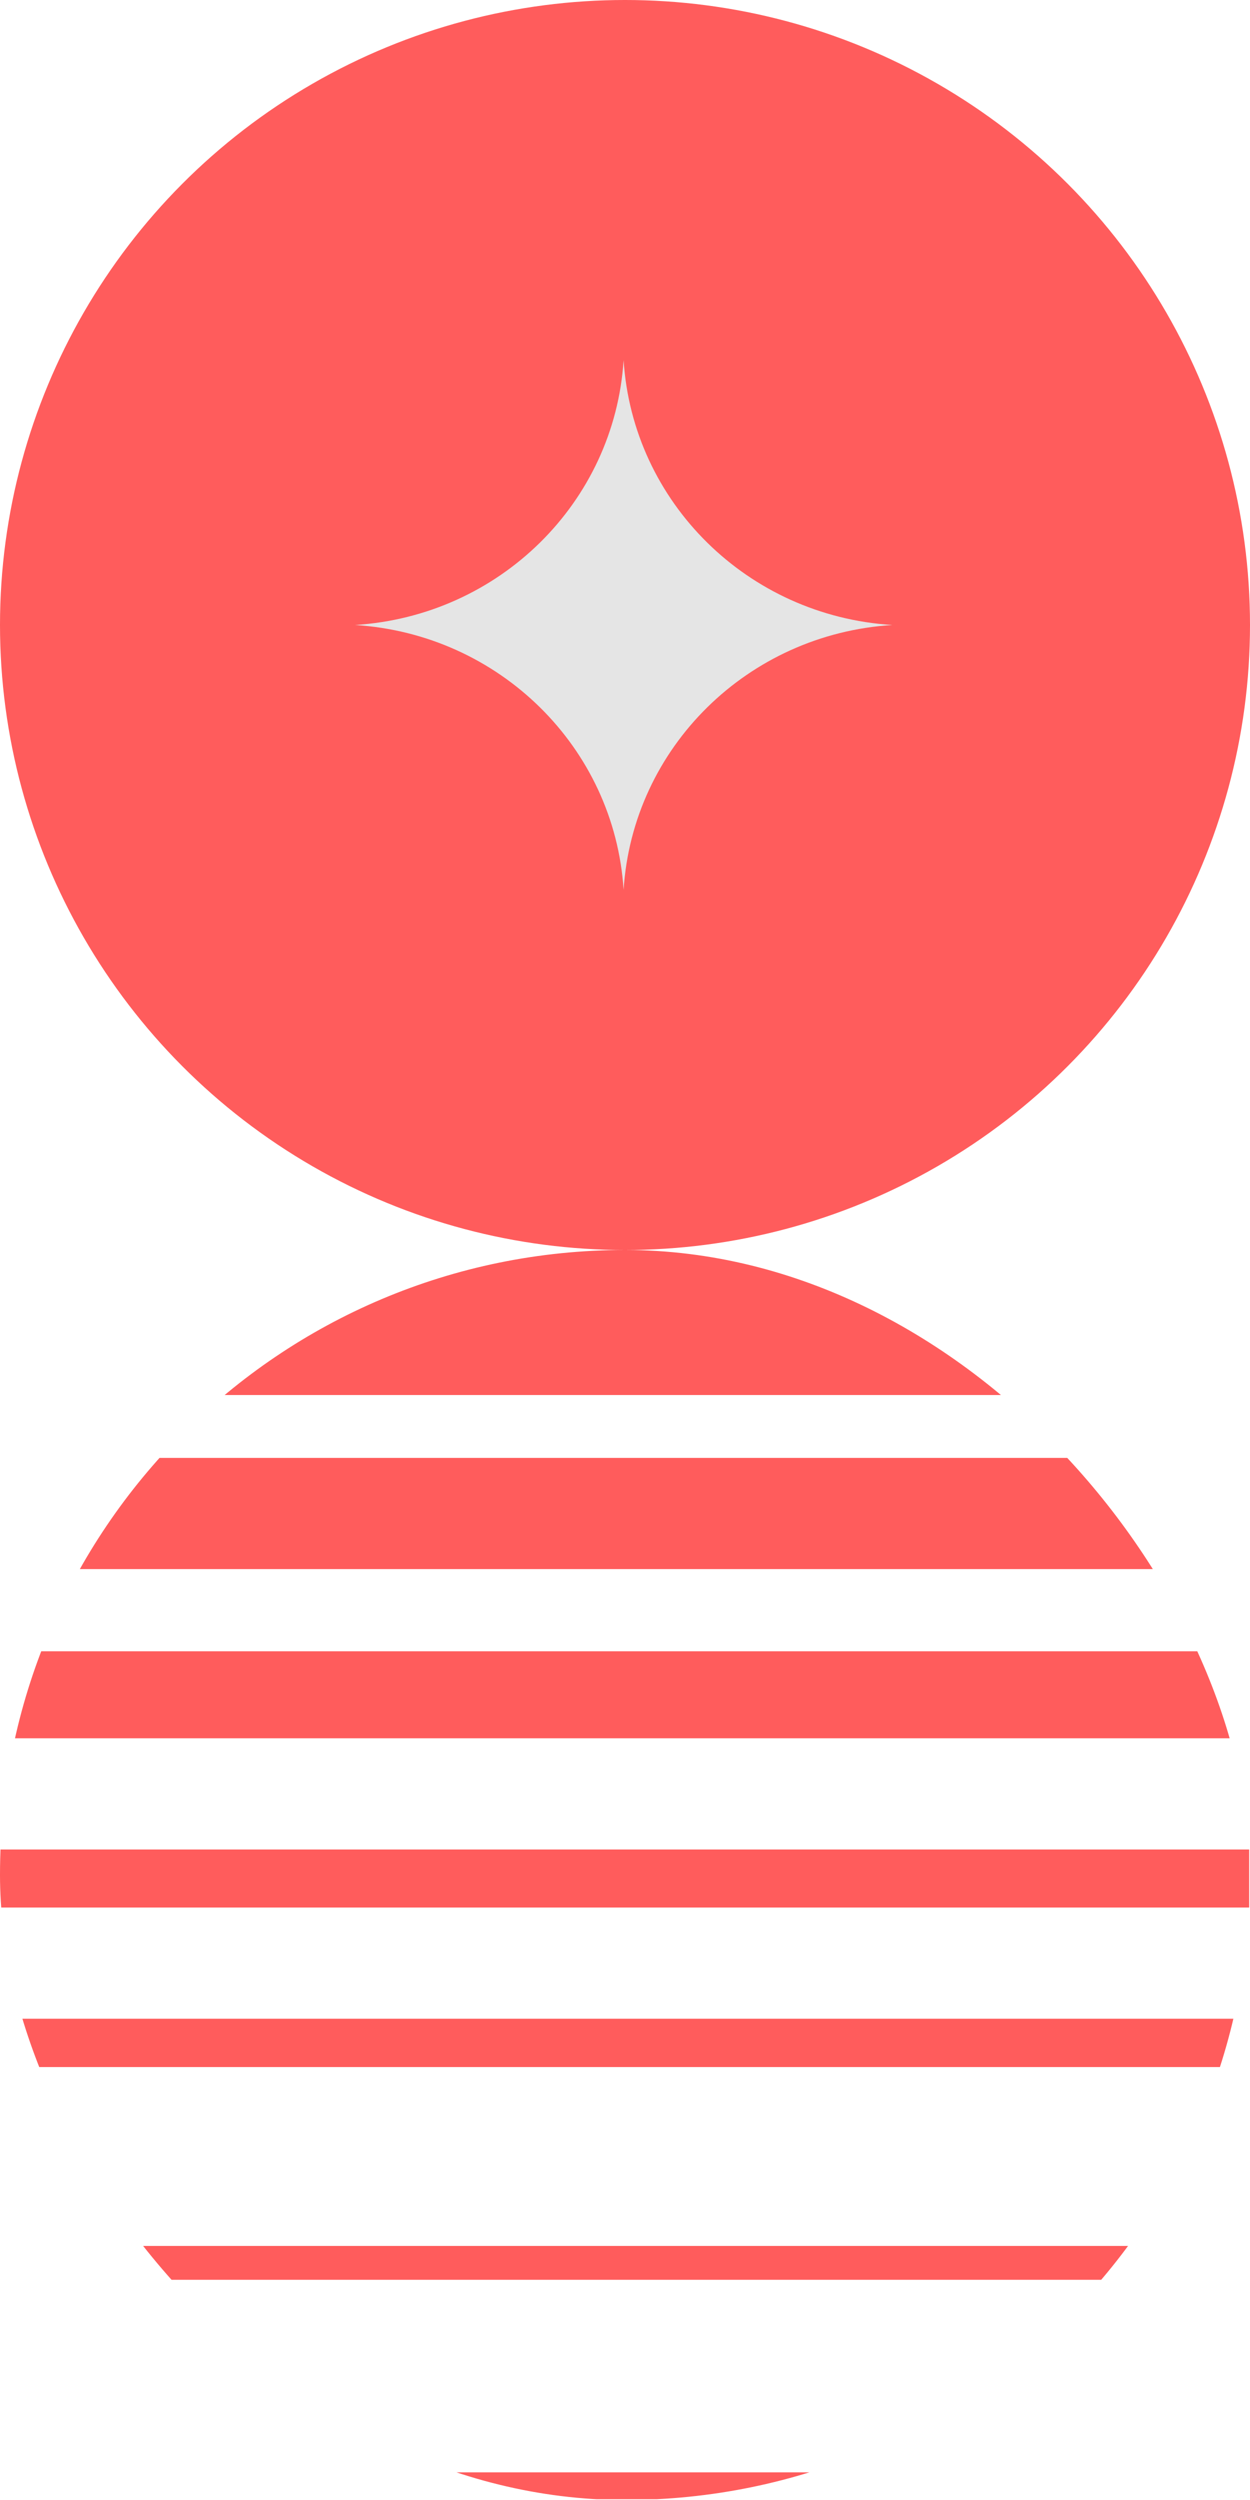 <svg width="140" height="280" viewBox="0 0 140 280" fill="none" xmlns="http://www.w3.org/2000/svg">
<g clip-path="url(#clip0_1319_7558)">
<rect y="140" width="139.908" height="16.245" fill="#FF5C5C"/>
<rect y="163.284" width="139.908" height="12.454" fill="#FF5C5C"/>
<rect y="184.943" width="139.908" height="9.747" fill="#FF5C5C"/>
<rect y="207.144" width="139.908" height="6.498" fill="#FF5C5C"/>
<rect y="226.097" width="139.908" height="5.415" fill="#FF5C5C"/>
<rect y="251.546" width="139.908" height="3.79" fill="#FF5C5C"/>
<rect y="276.9" width="139.908" height="3.009" fill="#FF5C5C"/>
</g>
<circle cx="70" cy="70" r="70" fill="#FF5C5C"/>
<path d="M39.746 70C55.926 71.007 68.821 83.715 69.843 99.661C70.865 83.715 83.76 71.007 99.94 70C83.76 68.993 70.865 56.285 69.843 40.339C68.821 56.285 55.926 68.993 39.746 70Z" fill="#E5E5E5"/>
<defs>
<clipPath id="clip0_1319_7558">
<rect y="140" width="140" height="140" rx="70" fill="white"/>
</clipPath>
</defs>
</svg>
